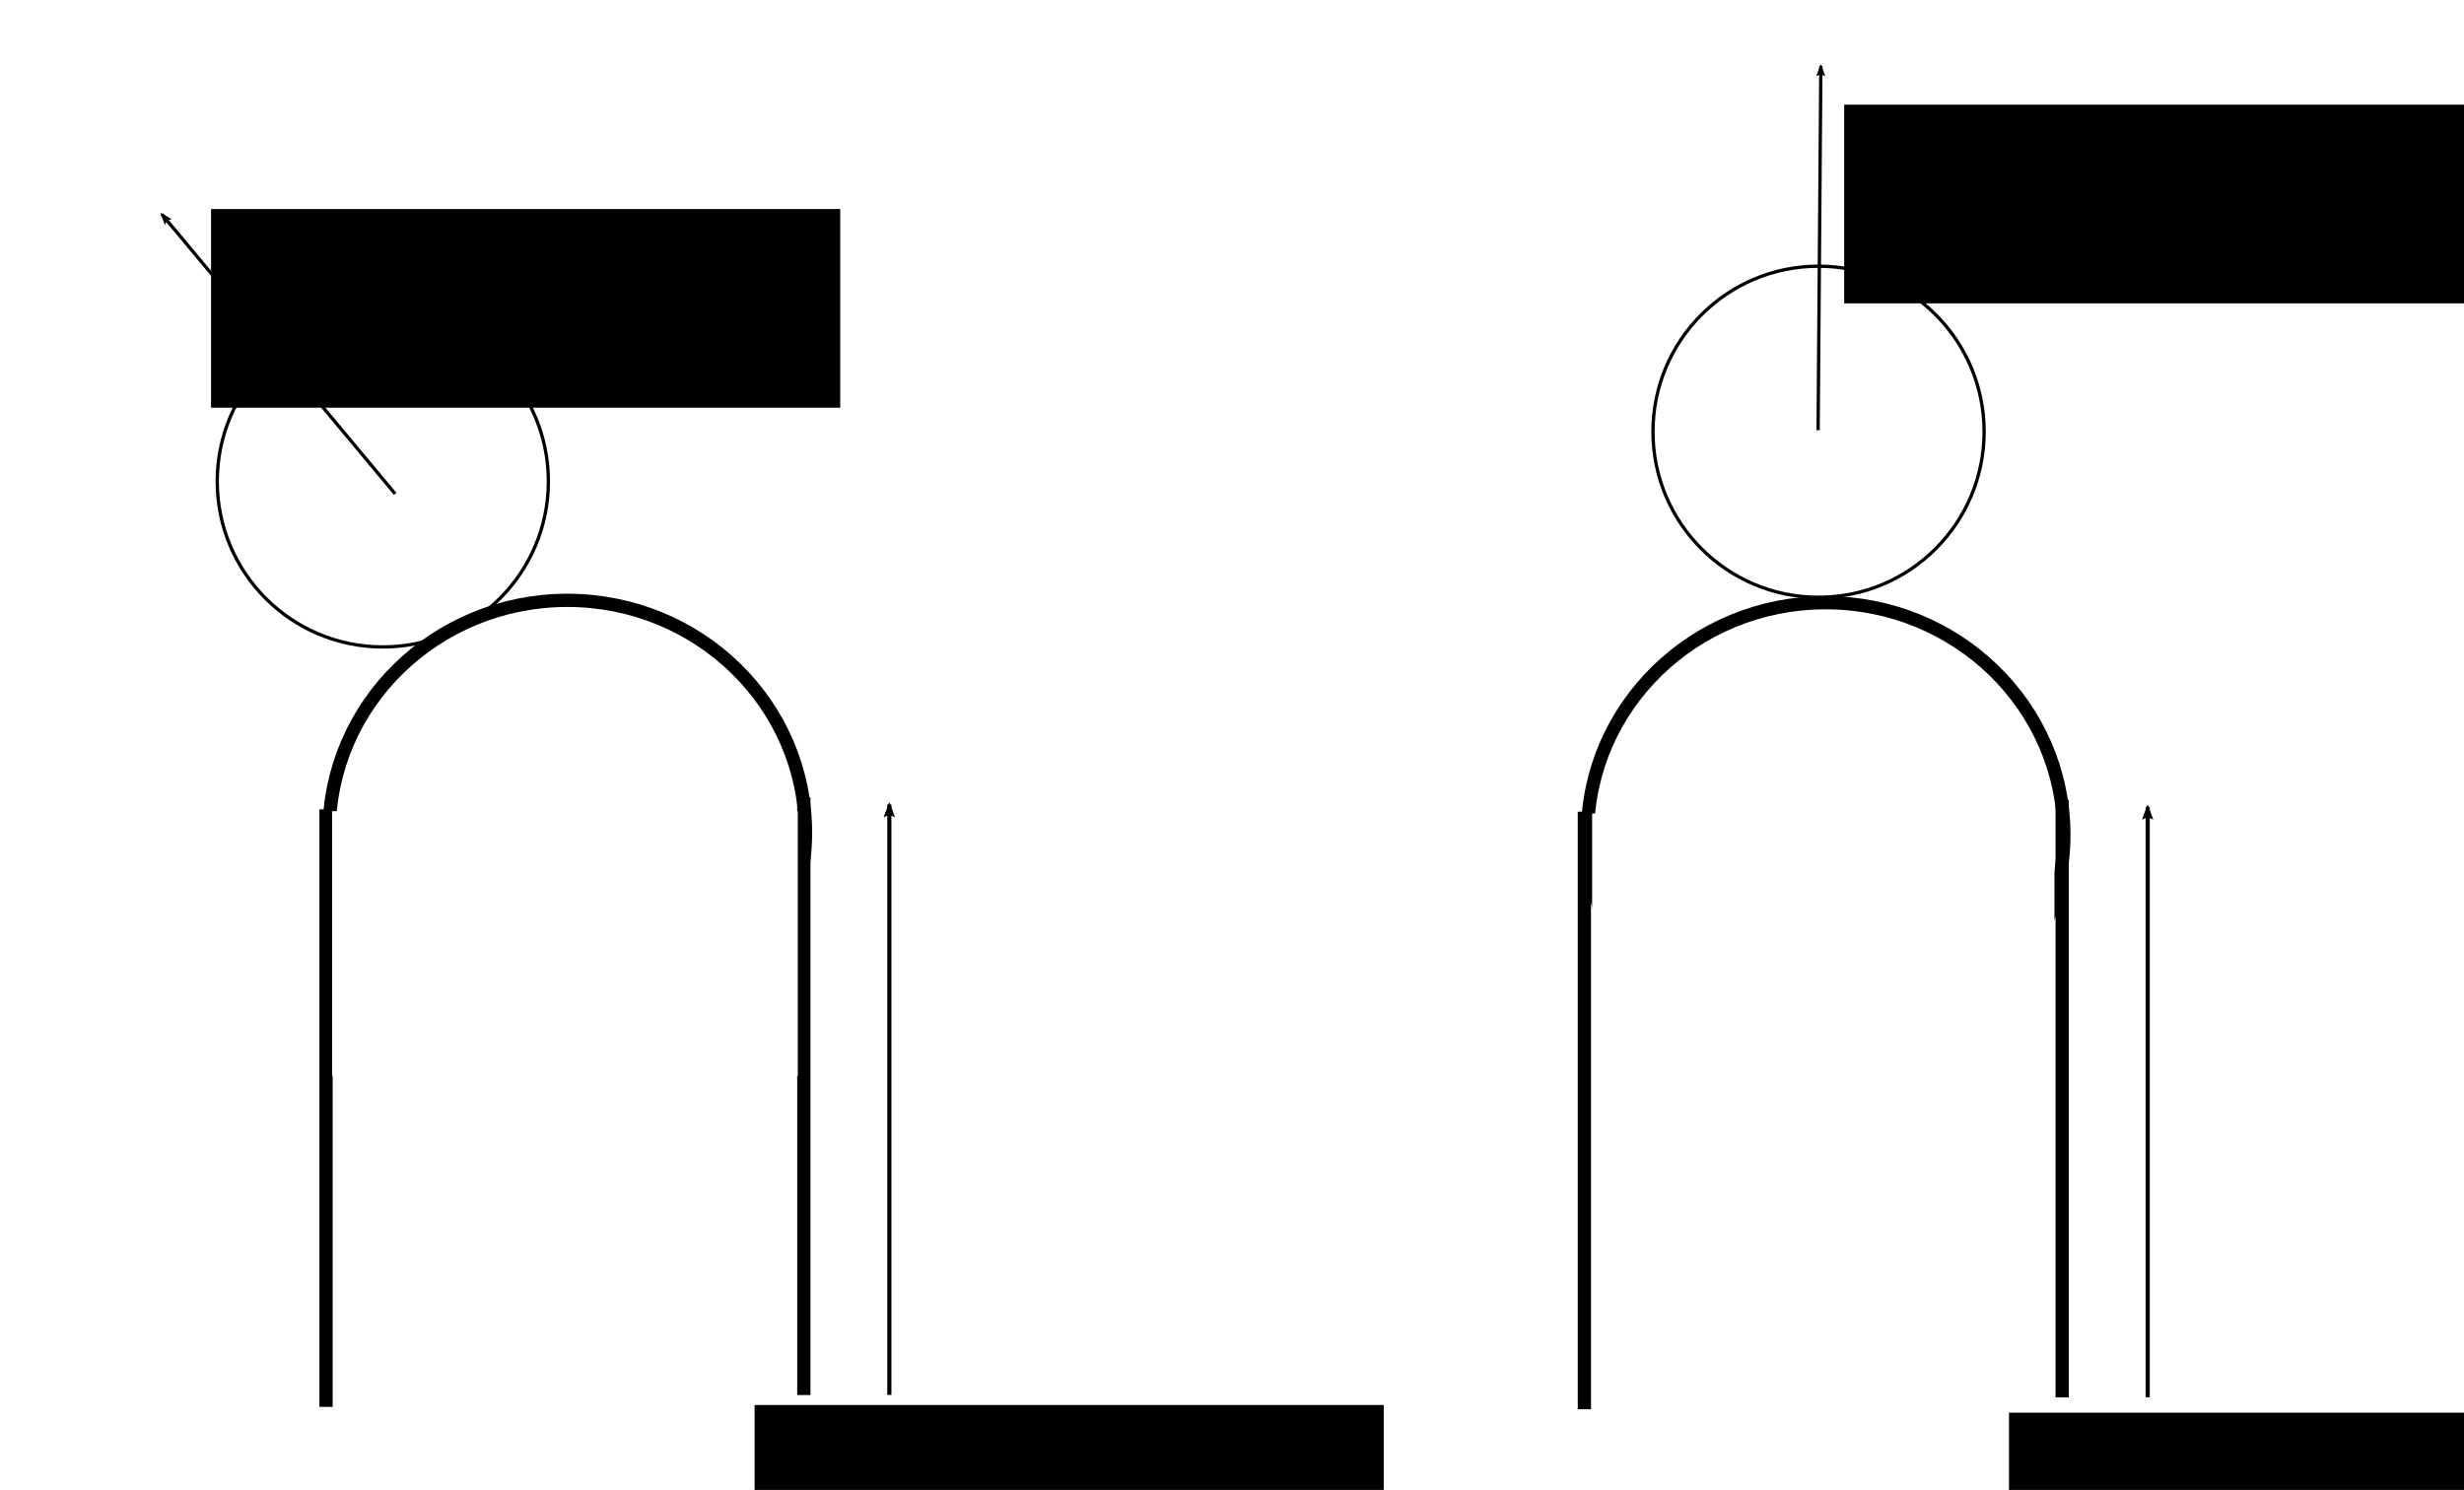 <?xml version="1.0" encoding="UTF-8" standalone="no"?>
<!-- Created with Inkscape (http://www.inkscape.org/) -->

<svg
   xmlns:dc="http://purl.org/dc/elements/1.1/"
   xmlns:cc="http://creativecommons.org/ns#"
   xmlns:rdf="http://www.w3.org/1999/02/22-rdf-syntax-ns#"
   xmlns:svg="http://www.w3.org/2000/svg"
   xmlns="http://www.w3.org/2000/svg"
   xmlns:sodipodi="http://sodipodi.sourceforge.net/DTD/sodipodi-0.dtd"
   xmlns:inkscape="http://www.inkscape.org/namespaces/inkscape"
   width="744.094"
   height="450"
   viewBox="0 0 744.094 450"
   id="svg2"
   version="1.1"
   inkscape:version="0.91 r13725"
   sodipodi:docname="foot_biliard.svg">
  <defs
     id="defs4">
    <marker
       inkscape:isstock="true"
       style="overflow:visible"
       id="marker4309"
       refX="0"
       refY="0"
       orient="auto"
       inkscape:stockid="Arrow2Lstart">
      <path
         inkscape:connector-curvature="0"
         transform="matrix(1.1,0,0,1.1,1.1,0)"
         d="M 8.719,4.034 -2.207,0.016 8.719,-4.002 c -1.745,2.372 -1.735,5.617 -6e-7,8.035 z"
         style="fill:#000000;fill-opacity:1;fill-rule:evenodd;stroke:#000000;stroke-width:0.625;stroke-linejoin:round;stroke-opacity:1"
         id="path4311" />
    </marker>
    <marker
       inkscape:isstock="true"
       style="overflow:visible"
       id="marker6030"
       refX="0"
       refY="0"
       orient="auto"
       inkscape:stockid="Arrow2Lstart">
      <path
         transform="matrix(1.1,0,0,1.1,1.1,0)"
         d="M 8.719,4.034 -2.207,0.016 8.719,-4.002 c -1.745,2.372 -1.735,5.617 -6e-7,8.035 z"
         style="fill:#000000;fill-opacity:1;fill-rule:evenodd;stroke:#000000;stroke-width:0.625;stroke-linejoin:round;stroke-opacity:1"
         id="path6032"
         inkscape:connector-curvature="0" />
    </marker>
    <marker
       inkscape:stockid="Arrow2Lstart"
       orient="auto"
       refY="0"
       refX="0"
       id="marker4819"
       style="overflow:visible"
       inkscape:isstock="true"
       inkscape:collect="always">
      <path
         id="path4821"
         style="fill:#000000;fill-opacity:1;fill-rule:evenodd;stroke:#000000;stroke-width:0.625;stroke-linejoin:round;stroke-opacity:1"
         d="M 8.719,4.034 -2.207,0.016 8.719,-4.002 c -1.745,2.372 -1.735,5.617 -6e-7,8.035 z"
         transform="matrix(1.1,0,0,1.1,1.1,0)"
         inkscape:connector-curvature="0" />
    </marker>
    <marker
       inkscape:stockid="Tail"
       orient="auto"
       refY="0"
       refX="0"
       id="marker4677"
       style="overflow:visible"
       inkscape:isstock="true">
      <g
         id="g4679"
         transform="scale(-1.2,-1.2)"
         style="fill:#ffffff;fill-opacity:1;stroke:#000000;stroke-opacity:1">
        <path
           id="path4681"
           d="M -3.805,-3.959 0.544,0"
           style="fill:#ffffff;fill-opacity:1;fill-rule:evenodd;stroke:#000000;stroke-width:0.8;stroke-linecap:round;stroke-opacity:1"
           inkscape:connector-curvature="0" />
        <path
           id="path4683"
           d="M -1.287,-3.959 3.062,0"
           style="fill:#ffffff;fill-opacity:1;fill-rule:evenodd;stroke:#000000;stroke-width:0.8;stroke-linecap:round;stroke-opacity:1"
           inkscape:connector-curvature="0" />
        <path
           id="path4685"
           d="M 1.305,-3.959 5.654,0"
           style="fill:#ffffff;fill-opacity:1;fill-rule:evenodd;stroke:#000000;stroke-width:0.8;stroke-linecap:round;stroke-opacity:1"
           inkscape:connector-curvature="0" />
        <path
           id="path4687"
           d="M -3.805,4.178 0.544,0.22"
           style="fill:#ffffff;fill-opacity:1;fill-rule:evenodd;stroke:#000000;stroke-width:0.8;stroke-linecap:round;stroke-opacity:1"
           inkscape:connector-curvature="0" />
        <path
           id="path4689"
           d="M -1.287,4.178 3.062,0.22"
           style="fill:#ffffff;fill-opacity:1;fill-rule:evenodd;stroke:#000000;stroke-width:0.8;stroke-linecap:round;stroke-opacity:1"
           inkscape:connector-curvature="0" />
        <path
           id="path4691"
           d="M 1.305,4.178 5.654,0.22"
           style="fill:#ffffff;fill-opacity:1;fill-rule:evenodd;stroke:#000000;stroke-width:0.8;stroke-linecap:round;stroke-opacity:1"
           inkscape:connector-curvature="0" />
      </g>
    </marker>
    <marker
       inkscape:stockid="SquareL"
       orient="auto"
       refY="0"
       refX="0"
       id="SquareL"
       style="overflow:visible"
       inkscape:isstock="true">
      <path
         id="path4239"
         d="M -5,-5 -5,5 5,5 5,-5 -5,-5 z"
         style="fill:#ffffff;fill-opacity:1;fill-rule:evenodd;stroke:#000000;stroke-width:1pt;stroke-opacity:1"
         transform="scale(0.8,0.8)"
         inkscape:connector-curvature="0" />
    </marker>
    <marker
       inkscape:stockid="Tail"
       orient="auto"
       refY="0"
       refX="0"
       id="Tail"
       style="overflow:visible"
       inkscape:isstock="true">
      <g
         id="g4205"
         transform="scale(-1.2,-1.2)"
         style="fill:#ffffff;fill-opacity:1;stroke:#000000;stroke-opacity:1">
        <path
           id="path4207"
           d="M -3.805,-3.959 0.544,0"
           style="fill:#ffffff;fill-opacity:1;fill-rule:evenodd;stroke:#000000;stroke-width:0.8;stroke-linecap:round;stroke-opacity:1"
           inkscape:connector-curvature="0" />
        <path
           id="path4209"
           d="M -1.287,-3.959 3.062,0"
           style="fill:#ffffff;fill-opacity:1;fill-rule:evenodd;stroke:#000000;stroke-width:0.8;stroke-linecap:round;stroke-opacity:1"
           inkscape:connector-curvature="0" />
        <path
           id="path4211"
           d="M 1.305,-3.959 5.654,0"
           style="fill:#ffffff;fill-opacity:1;fill-rule:evenodd;stroke:#000000;stroke-width:0.8;stroke-linecap:round;stroke-opacity:1"
           inkscape:connector-curvature="0" />
        <path
           id="path4213"
           d="M -3.805,4.178 0.544,0.22"
           style="fill:#ffffff;fill-opacity:1;fill-rule:evenodd;stroke:#000000;stroke-width:0.8;stroke-linecap:round;stroke-opacity:1"
           inkscape:connector-curvature="0" />
        <path
           id="path4215"
           d="M -1.287,4.178 3.062,0.22"
           style="fill:#ffffff;fill-opacity:1;fill-rule:evenodd;stroke:#000000;stroke-width:0.8;stroke-linecap:round;stroke-opacity:1"
           inkscape:connector-curvature="0" />
        <path
           id="path4217"
           d="M 1.305,4.178 5.654,0.22"
           style="fill:#ffffff;fill-opacity:1;fill-rule:evenodd;stroke:#000000;stroke-width:0.8;stroke-linecap:round;stroke-opacity:1"
           inkscape:connector-curvature="0" />
      </g>
    </marker>
    <marker
       inkscape:stockid="Arrow1Lstart"
       orient="auto"
       refY="0"
       refX="0"
       id="Arrow1Lstart"
       style="overflow:visible"
       inkscape:isstock="true">
      <path
         id="path4169"
         d="M 0,0 5,-5 -12.5,0 5,5 0,0 z"
         style="fill:#ffffff;fill-opacity:1;fill-rule:evenodd;stroke:#000000;stroke-width:1pt;stroke-opacity:1"
         transform="matrix(0.8,0,0,0.8,10,0)"
         inkscape:connector-curvature="0" />
    </marker>
    <marker
       inkscape:isstock="true"
       style="overflow:visible"
       id="marker4451"
       refX="0"
       refY="0"
       orient="auto"
       inkscape:stockid="Arrow2Lstart">
      <path
         transform="matrix(1.1,0,0,1.1,1.1,0)"
         d="M 8.719,4.034 -2.207,0.016 8.719,-4.002 c -1.745,2.372 -1.735,5.617 -6e-7,8.035 z"
         style="fill:#ffffff;fill-opacity:1;fill-rule:evenodd;stroke:#000000;stroke-width:0.625;stroke-linejoin:round;stroke-opacity:1"
         id="path4453"
         inkscape:connector-curvature="0" />
    </marker>
    <inkscape:perspective
       sodipodi:type="inkscape:persp3d"
       inkscape:vp_x="0 : 526.1811 : 1"
       inkscape:vp_y="0 : 1000 : 0"
       inkscape:vp_z="744.09449 : 526.1811 : 1"
       inkscape:persp3d-origin="372.04724 : 350.7874 : 1"
       id="perspective4136" />
    <marker
       inkscape:stockid="Arrow2Lstart"
       orient="auto"
       refY="0"
       refX="0"
       id="marker4819-4"
       style="overflow:visible"
       inkscape:isstock="true">
      <path
         inkscape:connector-curvature="0"
         id="path4821-5"
         style="fill:#000000;fill-opacity:1;fill-rule:evenodd;stroke:#000000;stroke-width:0.625;stroke-linejoin:round;stroke-opacity:1"
         d="M 8.719,4.034 -2.207,0.016 8.719,-4.002 c -1.745,2.372 -1.735,5.617 -6e-7,8.035 z"
         transform="matrix(1.1,0,0,1.1,1.1,0)" />
    </marker>
    <marker
       inkscape:stockid="Arrow2Lstart"
       orient="auto"
       refY="0"
       refX="0"
       id="marker4819-1"
       style="overflow:visible"
       inkscape:isstock="true">
      <path
         inkscape:connector-curvature="0"
         id="path4821-3"
         style="fill:#000000;fill-opacity:1;fill-rule:evenodd;stroke:#000000;stroke-width:0.625;stroke-linejoin:round;stroke-opacity:1"
         d="M 8.719,4.034 -2.207,0.016 8.719,-4.002 c -1.745,2.372 -1.735,5.617 -6e-7,8.035 z"
         transform="matrix(1.1,0,0,1.1,1.1,0)" />
    </marker>
    <marker
       inkscape:stockid="Arrow2Lstart"
       orient="auto"
       refY="0"
       refX="0"
       id="marker4819-4-0"
       style="overflow:visible"
       inkscape:isstock="true">
      <path
         inkscape:connector-curvature="0"
         id="path4821-5-0"
         style="fill:#000000;fill-opacity:1;fill-rule:evenodd;stroke:#000000;stroke-width:0.625;stroke-linejoin:round;stroke-opacity:1"
         d="M 8.719,4.034 -2.207,0.016 8.719,-4.002 c -1.745,2.372 -1.735,5.617 -6e-7,8.035 z"
         transform="matrix(1.1,0,0,1.1,1.1,0)" />
    </marker>
    <marker
       inkscape:stockid="Arrow2Lstart"
       orient="auto"
       refY="0"
       refX="0"
       id="marker4819-7"
       style="overflow:visible"
       inkscape:isstock="true">
      <path
         inkscape:connector-curvature="0"
         id="path4821-8"
         style="fill:#000000;fill-opacity:1;fill-rule:evenodd;stroke:#000000;stroke-width:0.625;stroke-linejoin:round;stroke-opacity:1"
         d="M 8.719,4.034 -2.207,0.016 8.719,-4.002 c -1.745,2.372 -1.735,5.617 -6e-7,8.035 z"
         transform="matrix(1.1,0,0,1.1,1.1,0)" />
    </marker>
    <marker
       inkscape:stockid="Arrow2Lstart"
       orient="auto"
       refY="0"
       refX="0"
       id="marker4819-1-5"
       style="overflow:visible"
       inkscape:isstock="true">
      <path
         inkscape:connector-curvature="0"
         id="path4821-3-1"
         style="fill:#000000;fill-opacity:1;fill-rule:evenodd;stroke:#000000;stroke-width:0.625;stroke-linejoin:round;stroke-opacity:1"
         d="M 8.719,4.034 -2.207,0.016 8.719,-4.002 c -1.745,2.372 -1.735,5.617 -6e-7,8.035 z"
         transform="matrix(1.1,0,0,1.1,1.1,0)" />
    </marker>
    <marker
       inkscape:stockid="Arrow2Lstart"
       orient="auto"
       refY="0"
       refX="0"
       id="marker4819-4-8"
       style="overflow:visible"
       inkscape:isstock="true">
      <path
         inkscape:connector-curvature="0"
         id="path4821-5-8"
         style="fill:#000000;fill-opacity:1;fill-rule:evenodd;stroke:#000000;stroke-width:0.625;stroke-linejoin:round;stroke-opacity:1"
         d="M 8.719,4.034 -2.207,0.016 8.719,-4.002 c -1.745,2.372 -1.735,5.617 -6e-7,8.035 z"
         transform="matrix(1.1,0,0,1.1,1.1,0)" />
    </marker>
    <marker
       inkscape:stockid="Arrow2Lstart"
       orient="auto"
       refY="0"
       refX="0"
       id="marker4819-4-86"
       style="overflow:visible"
       inkscape:isstock="true">
      <path
         inkscape:connector-curvature="0"
         id="path4821-5-09"
         style="fill:#000000;fill-opacity:1;fill-rule:evenodd;stroke:#000000;stroke-width:0.625;stroke-linejoin:round;stroke-opacity:1"
         d="M 8.719,4.034 -2.207,0.016 8.719,-4.002 c -1.745,2.372 -1.735,5.617 -6e-7,8.035 z"
         transform="matrix(1.1,0,0,1.1,1.1,0)" />
    </marker>
  </defs>
  <sodipodi:namedview
     id="base"
     pagecolor="#ffffff"
     bordercolor="#666666"
     borderopacity="1.0"
     inkscape:pageopacity="0.0"
     inkscape:pageshadow="2"
     inkscape:zoom="1.979899"
     inkscape:cx="319.46592"
     inkscape:cy="192.54052"
     inkscape:document-units="px"
     inkscape:current-layer="layer1"
     showgrid="true"
     inkscape:window-width="1920"
     inkscape:window-height="1058"
     inkscape:window-x="1912"
     inkscape:window-y="-8"
     inkscape:window-maximized="1">
    <inkscape:grid
       type="xygrid"
       id="grid4138"
       empspacing="5"
       visible="true"
       enabled="true"
       snapvisiblegridlinesonly="true" />
  </sodipodi:namedview>
  <g
     inkscape:label="Layer 1"
     inkscape:groupmode="layer"
     id="layer1"
     transform="translate(0,-602.362)">
    <circle
       style="fill:#ffffff;stroke:#000000;stroke-width:1;stroke-miterlimit:4;stroke-dasharray:none;stroke-dashoffset:0"
       id="path4140-7-9"
       cx="258.461"
       cy="426.331"
       r="50"
       sodipodi:cx="258.4614"
       sodipodi:cy="426.33054"
       sodipodi:rx="50"
       sodipodi:ry="50"
       transform="translate(-142.857,321.429)" />
    <ellipse
       style="fill:#ffffff;stroke:#000000;stroke-width:4;stroke-linecap:butt;stroke-linejoin:miter;stroke-miterlimit:4;stroke-dasharray:none;stroke-dashoffset:14.21;marker-start:none"
       id="path4140-7-2"
       cx="314.176"
       cy="532.402"
       rx="71.933"
       ry="70.147"
       sodipodi:cx="314.17569"
       sodipodi:cy="532.40192"
       sodipodi:rx="71.932518"
       sodipodi:ry="70.146805"
       transform="translate(-142.857,321.429)" />
    <path
       style="fill:none;stroke:#000000;stroke-width:4;stroke-linecap:butt;stroke-linejoin:miter;stroke-opacity:1;stroke-miterlimit:4;stroke-dasharray:none"
       d="m 98.461,846.811 0,180.468"
       id="path4159-4-1"
       inkscape:connector-curvature="0" />
    <path
       style="fill:none;stroke:#000000;stroke-width:4;stroke-linecap:butt;stroke-linejoin:miter;stroke-opacity:1;stroke-miterlimit:4;stroke-dasharray:none"
       d="m 242.747,843.239 0,180.468"
       id="path4159-4-1-3"
       inkscape:connector-curvature="0" />
    <rect
       style="fill:#ffffff;stroke-width:1.421;stroke-linecap:butt;stroke-linejoin:miter;stroke-miterlimit:4;stroke-dasharray:none;stroke-dashoffset:14.21"
       id="rect4174"
       width="140.628"
       height="80"
       x="100.296"
       y="847.362" />
    <path
       style="fill:none;stroke:#000000;stroke-width:1px;stroke-linecap:butt;stroke-linejoin:miter;stroke-opacity:1;marker-start:url(#marker4819-4)"
       d="m 48.862,667.073 70.482,84.453"
       id="path4163-5-5"
       inkscape:connector-curvature="0" />
    <path
       style="fill:none;stroke:#000000;stroke-width:1.254px;stroke-linecap:butt;stroke-linejoin:miter;stroke-opacity:1;marker-start:url(#marker4819)"
       d="m 268.571,845.36 0,178.304"
       id="path4163-9"
       inkscape:connector-curvature="0" />
    <circle
       sodipodi:ry="50"
       sodipodi:rx="50"
       sodipodi:cy="426.33054"
       sodipodi:cx="258.4614"
       transform="translate(290.714,306.429)"
       style="fill:#ffffff;stroke:#000000;stroke-width:1;stroke-miterlimit:4;stroke-dasharray:none;stroke-dashoffset:0"
       id="path4140-7-9-2"
       cx="258.461"
       cy="426.331"
       r="50" />
    <ellipse
       sodipodi:ry="70.146805"
       sodipodi:rx="71.932518"
       sodipodi:cy="532.40192"
       sodipodi:cx="314.17569"
       transform="translate(237.143,322.143)"
       style="fill:#ffffff;stroke:#000000;stroke-width:4;stroke-linecap:butt;stroke-linejoin:miter;stroke-miterlimit:4;stroke-dasharray:none;stroke-dashoffset:14.21;marker-start:none"
       id="path4140-7-2-0"
       cx="314.176"
       cy="532.402"
       rx="71.933"
       ry="70.147" />
    <path
       style="fill:none;stroke:#000000;stroke-width:4;stroke-linecap:butt;stroke-linejoin:miter;stroke-opacity:1;stroke-miterlimit:4;stroke-dasharray:none"
       d="m 478.461,847.525 0,180.468"
       id="path4159-4-1-0"
       inkscape:connector-curvature="0" />
    <path
       style="fill:none;stroke:#000000;stroke-width:4;stroke-linecap:butt;stroke-linejoin:miter;stroke-opacity:1;stroke-miterlimit:4;stroke-dasharray:none"
       d="m 622.747,843.954 0,180.468"
       id="path4159-4-1-3-6"
       inkscape:connector-curvature="0" />
    <rect
       style="fill:#ffffff;stroke-width:1.421;stroke-linecap:butt;stroke-linejoin:miter;stroke-miterlimit:4;stroke-dasharray:none;stroke-dashoffset:14.21"
       id="rect4174-9"
       width="139.617"
       height="80"
       x="480.801"
       y="848.076" />
    <path
       style="fill:none;stroke:#000000;stroke-width:1px;stroke-linecap:butt;stroke-linejoin:miter;stroke-opacity:1;marker-start:url(#marker4819-4)"
       d="m 549.874,622.286 -0.831,109.997"
       id="path4163-5-5-2"
       inkscape:connector-curvature="0" />
    <path
       style="fill:none;stroke:#000000;stroke-width:1.254px;stroke-linecap:butt;stroke-linejoin:miter;stroke-opacity:1;marker-start:url(#marker4309)"
       d="m 648.571,846.074 0,178.304"
       id="path4163-9-7"
       inkscape:connector-curvature="0" />
    <flowRoot
       xml:space="preserve"
       id="flowRoot4451"
       style="font-style:normal;font-weight:normal;font-size:11.25px;line-height:125%;font-family:sans-serif;letter-spacing:0px;word-spacing:0px;fill:#000000;fill-opacity:1;stroke:none;stroke-width:1px;stroke-linecap:butt;stroke-linejoin:miter;stroke-opacity:1"
       transform="translate(366.685,569.027)"><flowRegion
         id="flowRegion4453"><rect
           id="rect4455"
           width="190"
           height="60"
           x="240"
           y="460"
           style="font-size:11.25px" /></flowRegion><flowPara
         id="flowPara4457">Pohyb chodidla</flowPara></flowRoot>    <flowRoot
       transform="translate(-12.124,566.712)"
       xml:space="preserve"
       id="flowRoot4451-3"
       style="font-style:normal;font-weight:normal;font-size:11.25px;line-height:125%;font-family:sans-serif;letter-spacing:0px;word-spacing:0px;fill:#000000;fill-opacity:1;stroke:none;stroke-width:1px;stroke-linecap:butt;stroke-linejoin:miter;stroke-opacity:1"><flowRegion
         id="flowRegion4453-5"><rect
           id="rect4455-6"
           width="190"
           height="60"
           x="240"
           y="460"
           style="font-size:11.25px" /></flowRegion><flowPara
         id="flowPara4457-2">Pohyb chodidla</flowPara></flowRoot>    <flowRoot
       transform="translate(-176.267,205.502)"
       xml:space="preserve"
       id="flowRoot4451-3-0"
       style="font-style:normal;font-weight:normal;font-size:11.25px;line-height:125%;font-family:sans-serif;letter-spacing:0px;word-spacing:0px;fill:#000000;fill-opacity:1;stroke:none;stroke-width:1px;stroke-linecap:butt;stroke-linejoin:miter;stroke-opacity:1"><flowRegion
         id="flowRegion4453-5-3"><rect
           id="rect4455-6-5"
           width="190"
           height="60"
           x="240"
           y="460"
           style="font-size:11.25px" /></flowRegion><flowPara
         id="flowPara4457-2-2">Smer lopty</flowPara></flowRoot>    <flowRoot
       transform="translate(316.924,173.984)"
       xml:space="preserve"
       id="flowRoot4451-3-0-4"
       style="font-style:normal;font-weight:normal;font-size:11.25px;line-height:125%;font-family:sans-serif;letter-spacing:0px;word-spacing:0px;fill:#000000;fill-opacity:1;stroke:none;stroke-width:1px;stroke-linecap:butt;stroke-linejoin:miter;stroke-opacity:1"><flowRegion
         id="flowRegion4453-5-3-7"><rect
           id="rect4455-6-5-6"
           width="190"
           height="60"
           x="240"
           y="460"
           style="font-size:11.25px" /></flowRegion><flowPara
         id="flowPara4457-2-2-2">Smer lopty</flowPara></flowRoot>  </g>
</svg>
